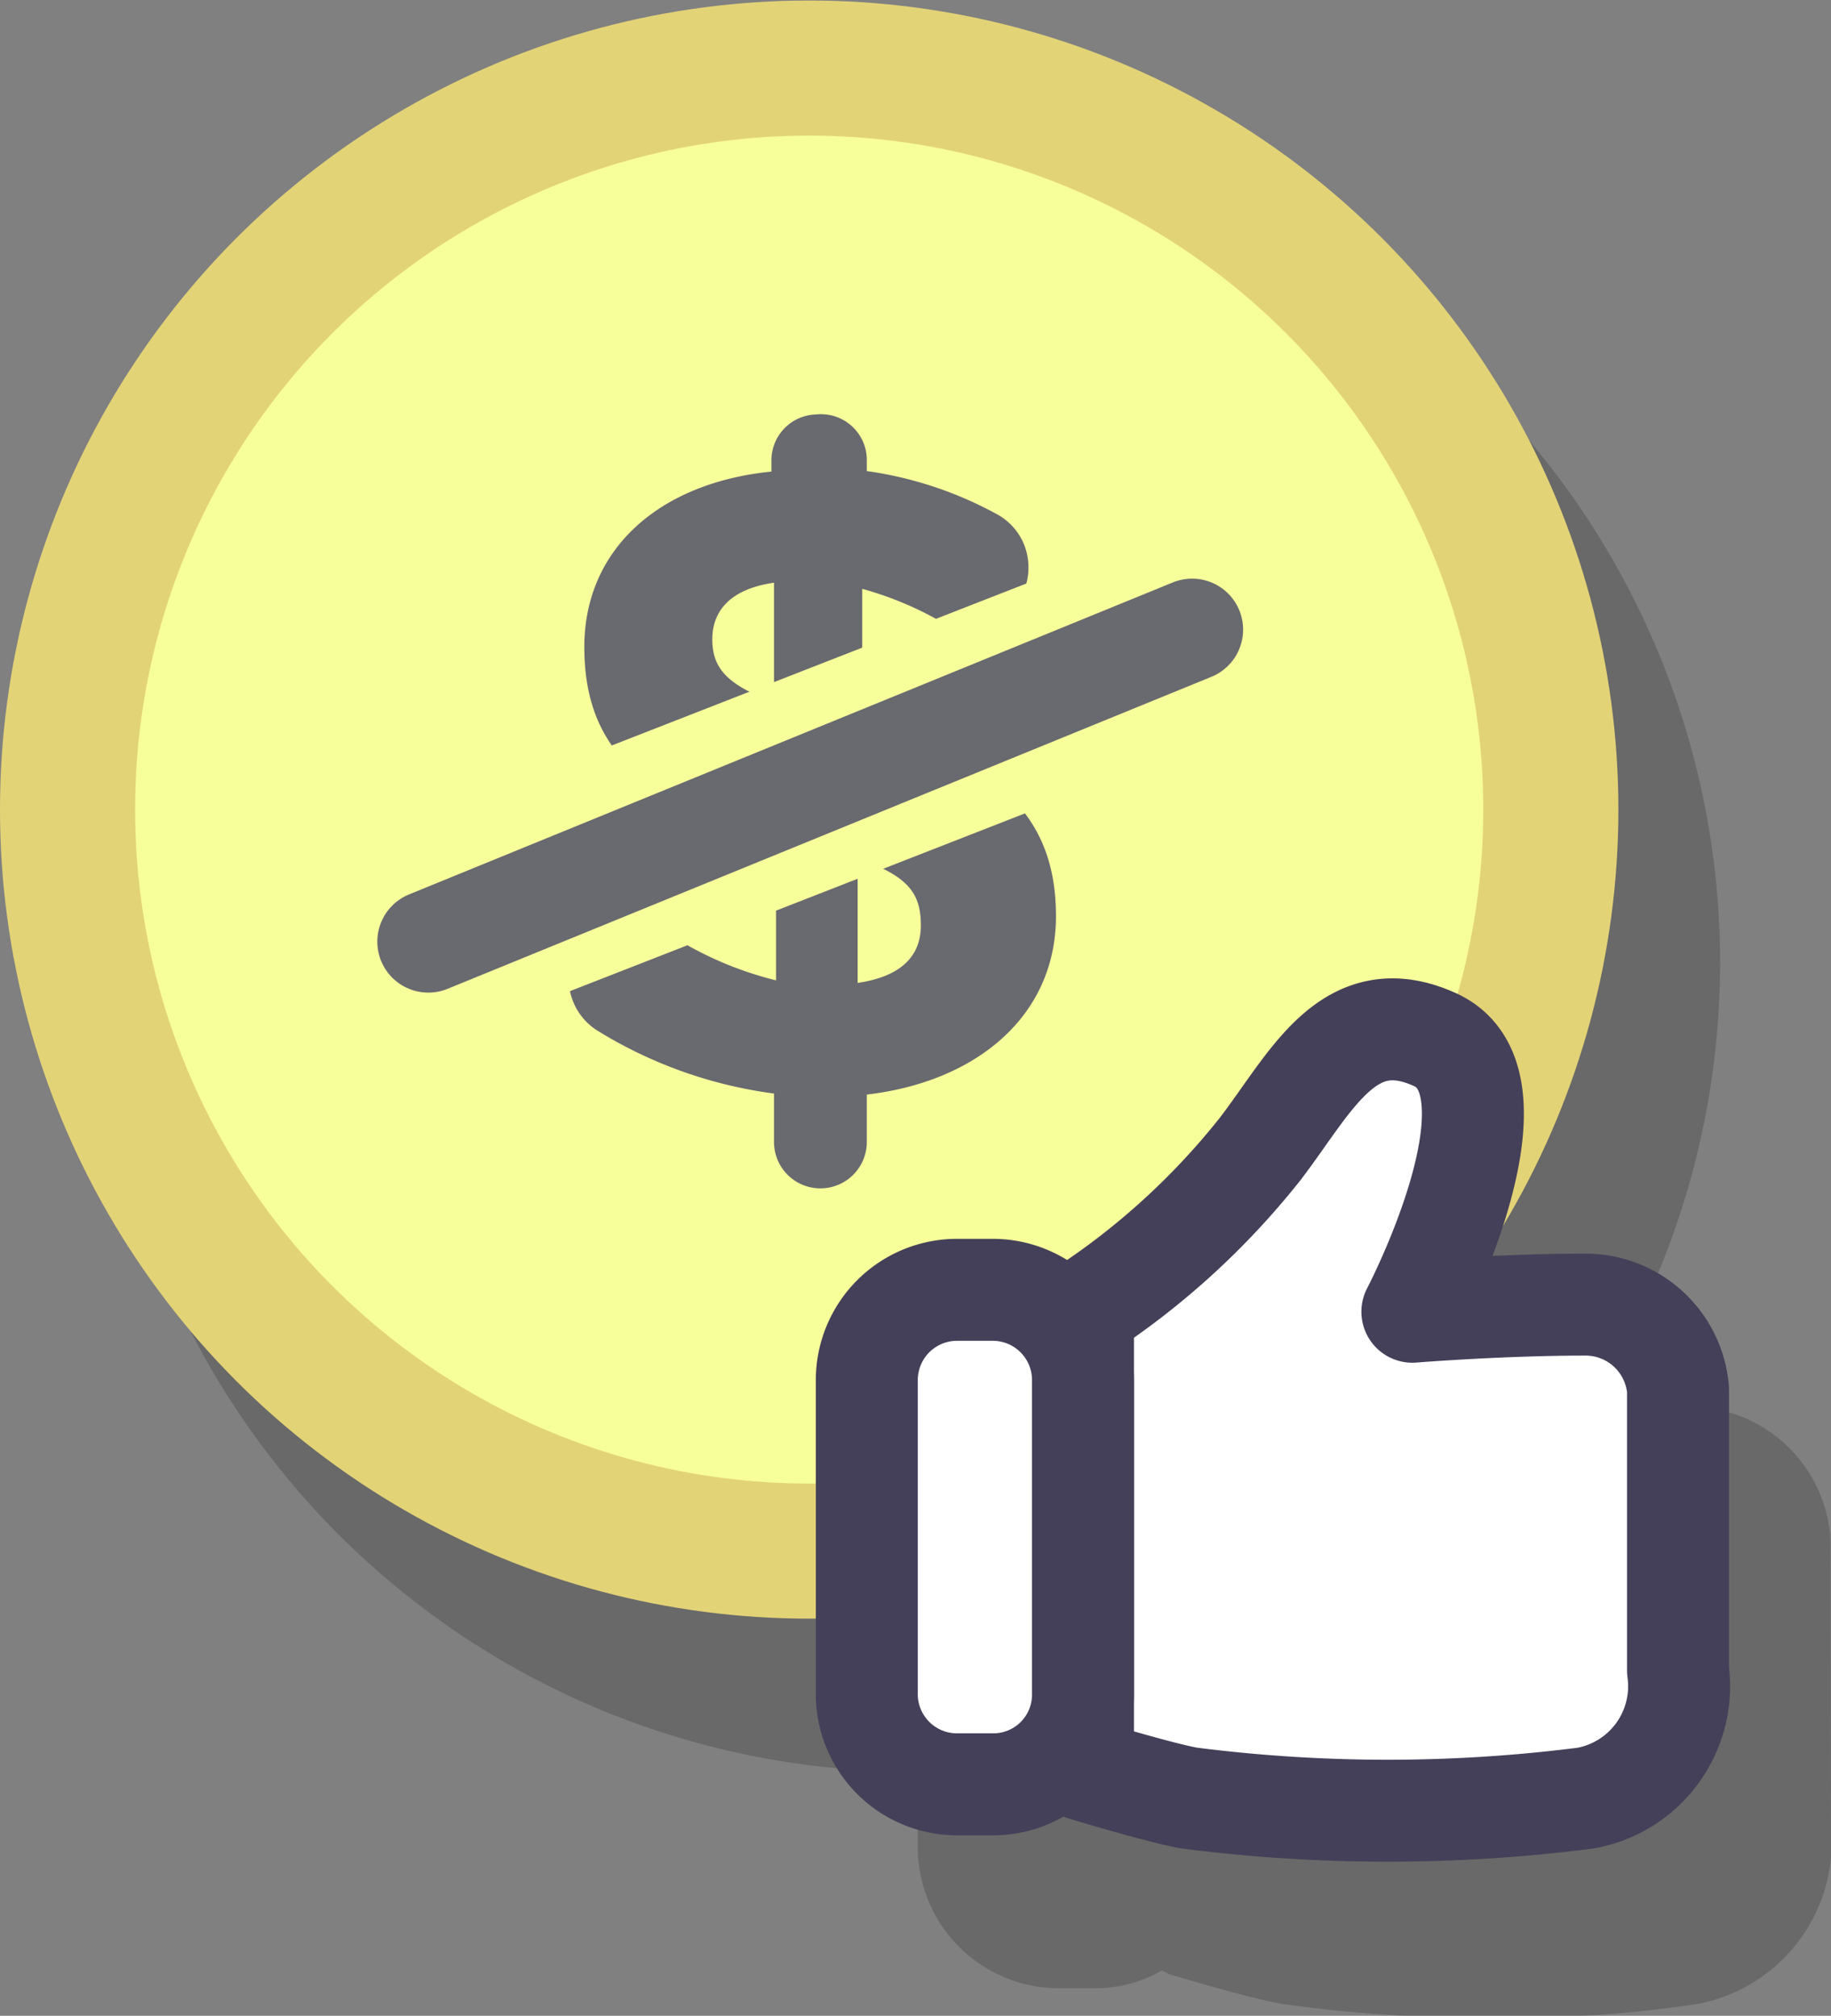 <svg xmlns="http://www.w3.org/2000/svg" viewBox="0 0 35.91 39.54"><rect x="0" y="0" width="35.91" height="39.54" fill="#808080" stroke="none"/><defs><style>.cls-1{fill:#333;opacity:0.3;}.cls-2{fill:#e3d377;}.cls-3{fill:#f7ff9a;}.cls-4{fill:#696970;}.cls-5{fill:#fff;}.cls-6,.cls-7{fill:none;stroke-linecap:round;stroke-linejoin:round;stroke-width:2px;}.cls-6{stroke:#454059;}.cls-7{stroke:#696970;}</style></defs><title>1Asset 10</title><g id="Layer_2" data-name="Layer 2"><g id="Layer_1-2" data-name="Layer 1"><path class="cls-1" d="M35.9,30.18a2.78,2.78,0,0,0-2.8-2.59c-.63,0-1.27,0-1.82.05.07-.21.15-.42.22-.64a15.87,15.87,0,1,0-13.63,7.75H18v1.45A2.77,2.77,0,0,0,20.76,39h.72a2.64,2.64,0,0,0,1.31-.35,1.19,1.19,0,0,0,.16.08c.27.08,1.65.49,2.22.58a28,28,0,0,0,4.19.27,24.74,24.74,0,0,0,3.92-.27,3.23,3.23,0,0,0,2.63-3.48Z"/><circle class="cls-2" cx="15.87" cy="15.88" r="15.87"/><circle class="cls-3" cx="15.87" cy="15.88" r="13.22"/><path class="cls-4" d="M16,8.13A.9.9,0,0,1,17,9v.24a7.46,7.46,0,0,1,2.54.84,1.18,1.18,0,0,1,.63,1.05,1.16,1.16,0,0,1-1.19,1.17,1.27,1.27,0,0,1-.62-.16,6.7,6.7,0,0,0-1.45-.59v2.66c2.66.71,3.8,1.8,3.8,3.76S19.15,21.22,17,21.47v.93a.91.91,0,0,1-1.82,0v-.95a8.75,8.75,0,0,1-3.44-1.22A1.2,1.2,0,0,1,12.3,18a1.26,1.26,0,0,1,.68.23,6.93,6.93,0,0,0,2.24,1V16.42c-2.52-.69-3.76-1.65-3.76-3.73,0-1.92,1.47-3.22,3.67-3.44V9A.9.9,0,0,1,16,8.13Zm-.82,5.66V11.43c-.84.12-1.21.54-1.21,1.11S14.26,13.44,15.22,13.79Zm1.64,3.06v2.43c.82-.12,1.24-.5,1.24-1.13S17.81,17.19,16.86,16.85Z"/><path class="cls-5" d="M24.72,22.53a14.69,14.69,0,0,1-3.48,3.18v9s1.55.47,2.09.56a30.62,30.62,0,0,0,7.77,0,2.23,2.23,0,0,0,1.81-2.5V27.26a1.82,1.82,0,0,0-1.81-1.67c-1.67,0-3.4.14-3.4.14s2.33-4.45.46-5.33c-1.71-.79-2.44.82-3.44,2.13"/><path class="cls-6" d="M24.72,22.53a14.69,14.69,0,0,1-3.48,3.18v9s1.55.47,2.09.56a30.62,30.62,0,0,0,7.77,0,2.23,2.23,0,0,0,1.81-2.5V27.26a1.82,1.82,0,0,0-1.81-1.67c-1.67,0-3.4.14-3.4.14s2.33-4.45.46-5.33C26.45,19.61,25.72,21.22,24.72,22.53Z"/><path class="cls-5" d="M18.76,25.3h.71a1.77,1.77,0,0,1,1.77,1.77v6.13A1.76,1.76,0,0,1,19.48,35h-.72A1.77,1.77,0,0,1,17,33.19V27.07a1.77,1.77,0,0,1,1.77-1.77Z"/><path class="cls-6" d="M18.76,25.3h.71a1.77,1.77,0,0,1,1.77,1.77v6.13A1.76,1.76,0,0,1,19.48,35h-.72A1.77,1.77,0,0,1,17,33.19V27.07a1.77,1.77,0,0,1,1.77-1.77Z"/><rect class="cls-3" x="5.86" y="13.31" width="19.82" height="4.19" transform="translate(-4.53 6.79) rotate(-21.34)"/><line class="cls-7" x1="23.38" y1="12.35" x2="8.4" y2="18.47"/></g></g></svg>